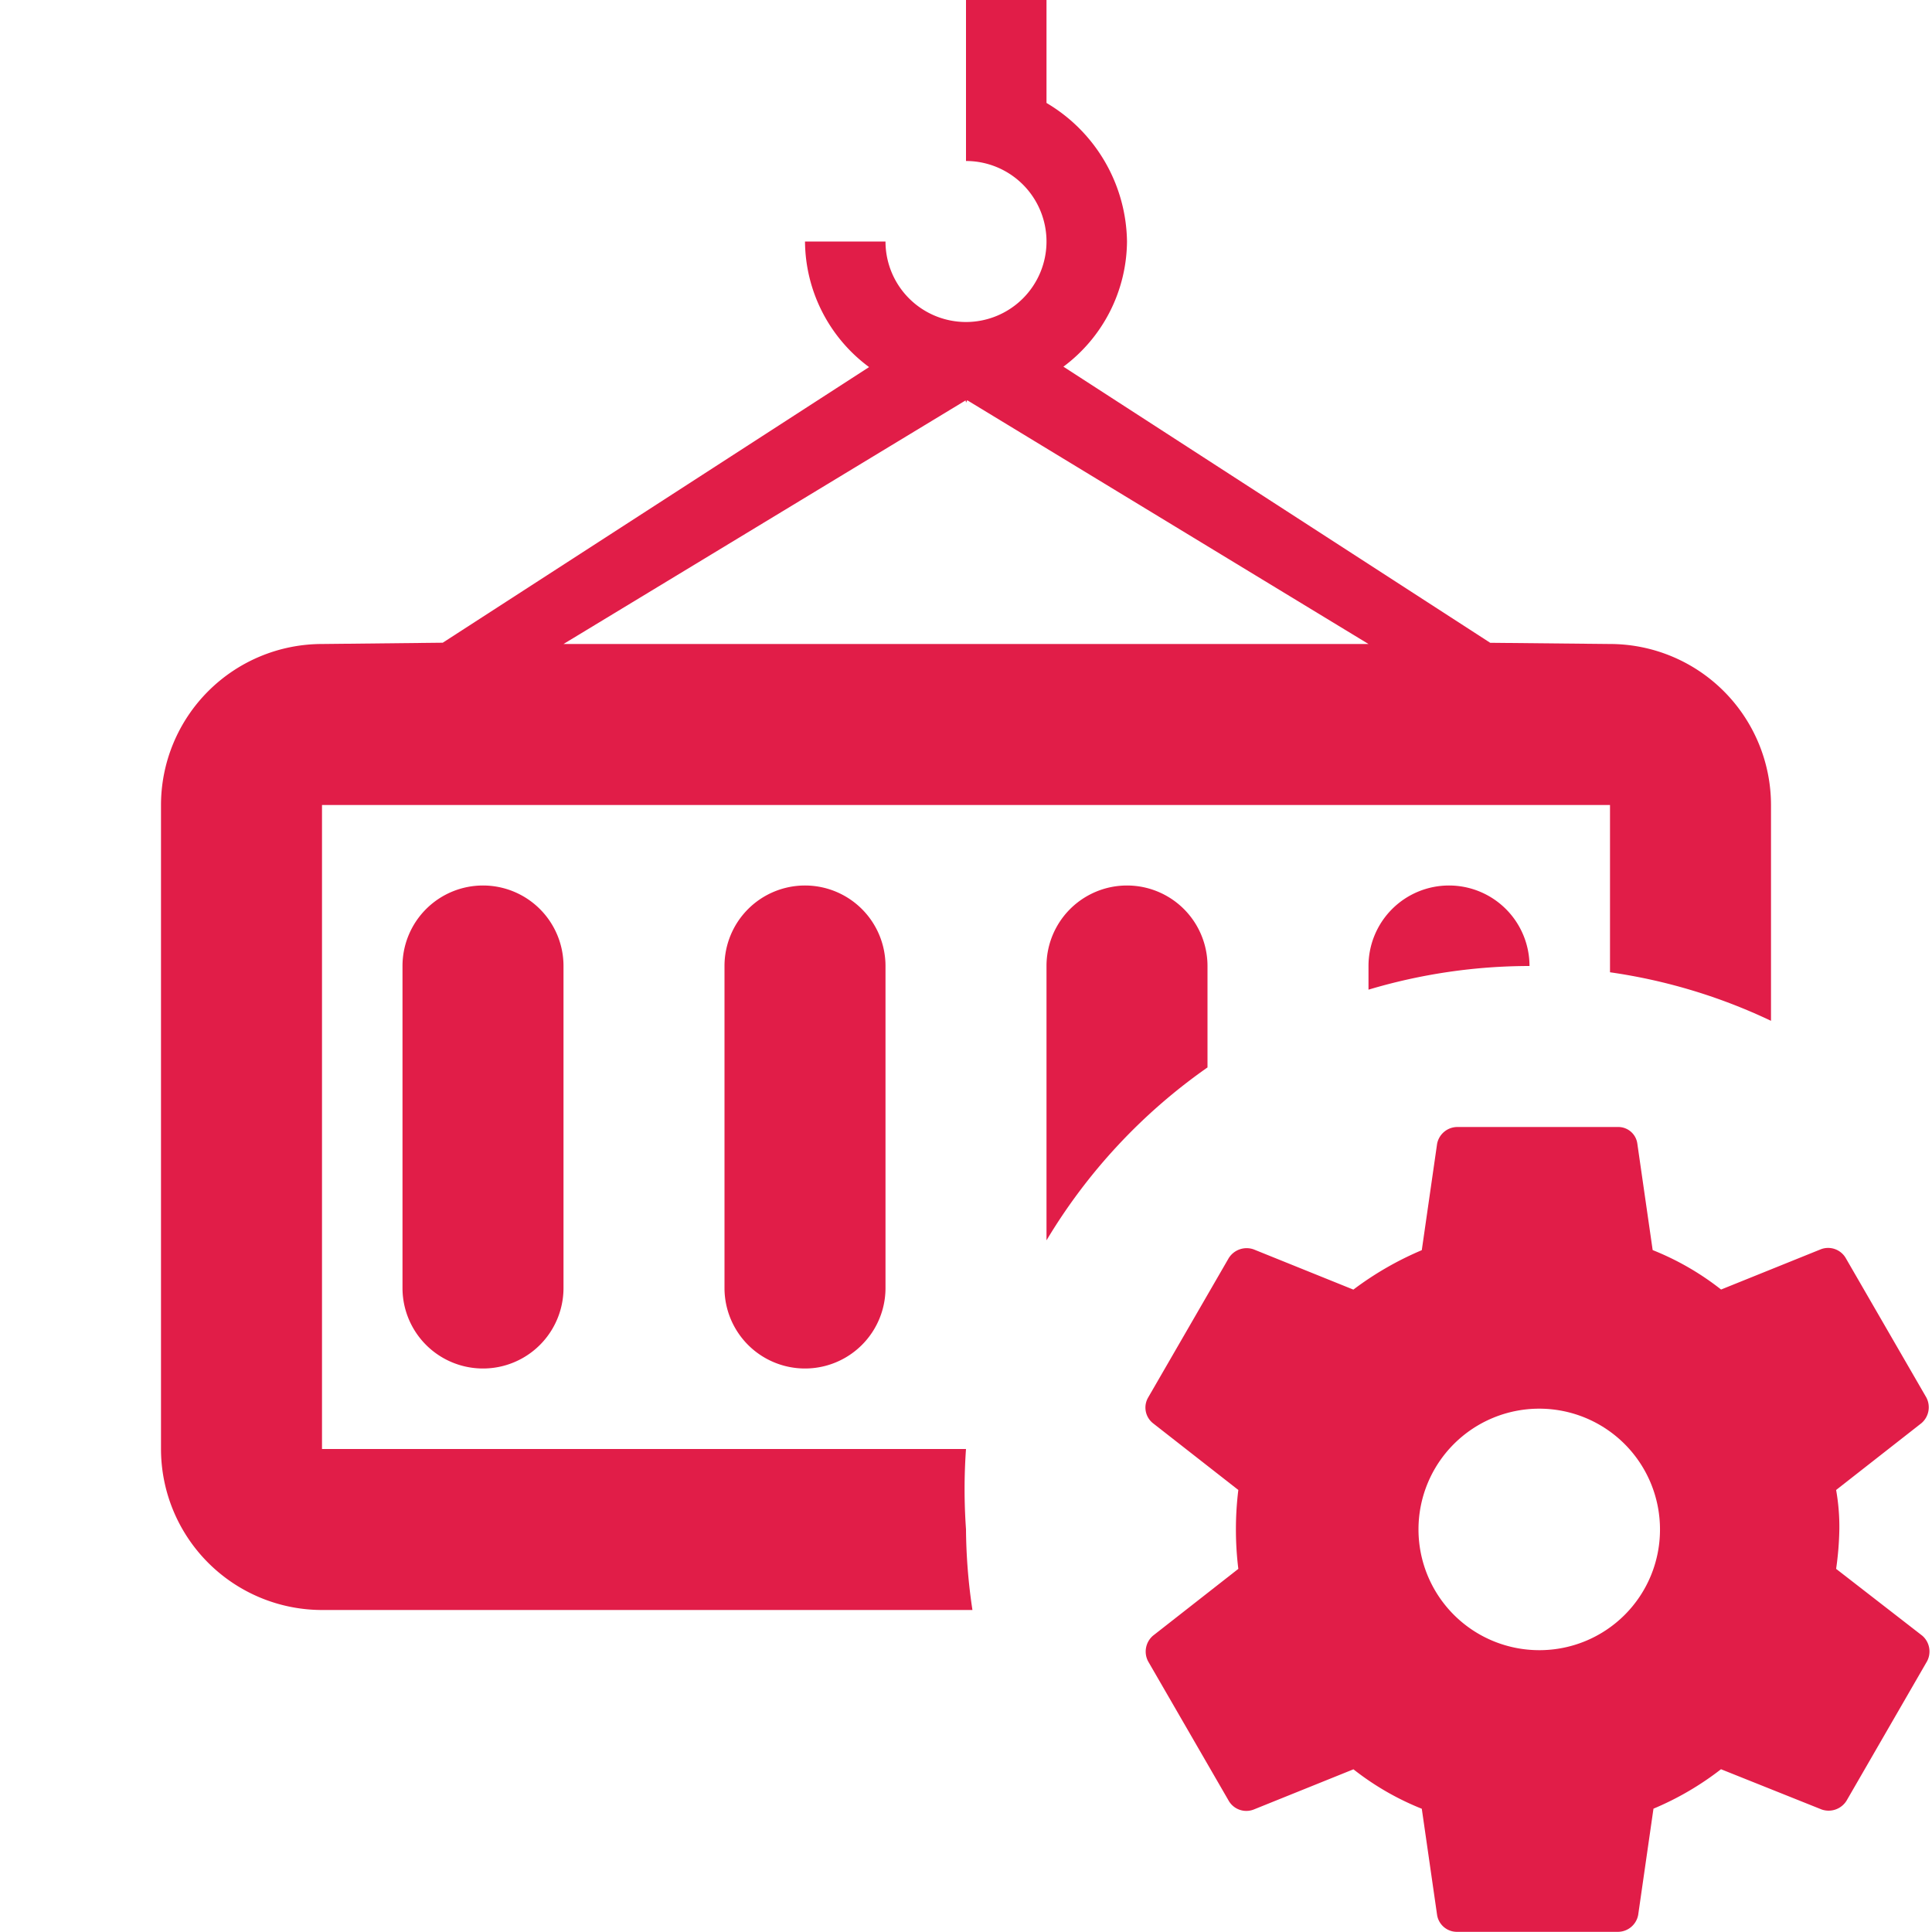 <svg xmlns="http://www.w3.org/2000/svg" width="40" height="40" viewBox="0 0 24 24"><path fill="#e11d48" d="M12 18H4v-8h16v2.078a6.94 6.94 0 0 1 2 .603V10a2.002 2.002 0 0 0-2-2l-1.488-.015l-5.302-3.43A1.957 1.957 0 0 0 14 3a2.03 2.03 0 0 0-1-1.721V0h-1v2a1 1 0 1 1-1 1h-1a1.957 1.957 0 0 0 .796 1.56L5.5 7.984L4 8a2.002 2.002 0 0 0-2 2v8a2.002 2.002 0 0 0 2 2h8.08a7.013 7.013 0 0 1-.08-1.003A7.063 7.063 0 0 1 12 18Zm-.005-13.026L12 5c.006 0 .01-.027.017-.027L17 8H7Z"/><path fill="#e11d48" d="M15 13.26V12a1 1 0 0 0-2 0v3.408a7.027 7.027 0 0 1 2-2.148ZM18 11a1 1 0 0 0-1 1v.294A6.994 6.994 0 0 1 19 12a1 1 0 0 0-1-1ZM6 11a1 1 0 0 0-1 1v4a1 1 0 0 0 2 0v-4a1 1 0 0 0-1-1Zm4 0a1 1 0 0 0-1 1v4a1 1 0 0 0 2 0v-4a1 1 0 0 0-1-1Zm13.879 9.319l-1.07-.83a3.885 3.885 0 0 0 .04-.49a2.626 2.626 0 0 0-.04-.49l1.06-.83a.26.26 0 0 0 .06-.32l-1-1.73a.253.253 0 0 0-.31-.11l-1.239.5a3.418 3.418 0 0 0-.85-.49l-.19-1.319a.239.239 0 0 0-.24-.21h-1.998a.257.257 0 0 0-.25.21l-.19 1.32a3.993 3.993 0 0 0-.85.49l-1.239-.5a.262.262 0 0 0-.31.11l-1 1.73a.248.248 0 0 0 .06.32l1.06.829a4.013 4.013 0 0 0 0 .98l-1.06.83a.26.26 0 0 0-.06.32l1 1.73a.253.253 0 0 0 .31.11l1.24-.5a3.418 3.418 0 0 0 .849.49l.19 1.319a.249.249 0 0 0 .25.21H20.1a.257.257 0 0 0 .25-.21l.19-1.32a3.692 3.692 0 0 0 .839-.49l1.25.5a.262.262 0 0 0 .31-.11l.999-1.73a.26.26 0 0 0-.06-.32Zm-4.758.18a1.5 1.5 0 1 1 1.5-1.5a1.497 1.497 0 0 1-1.5 1.5Z"/></svg>